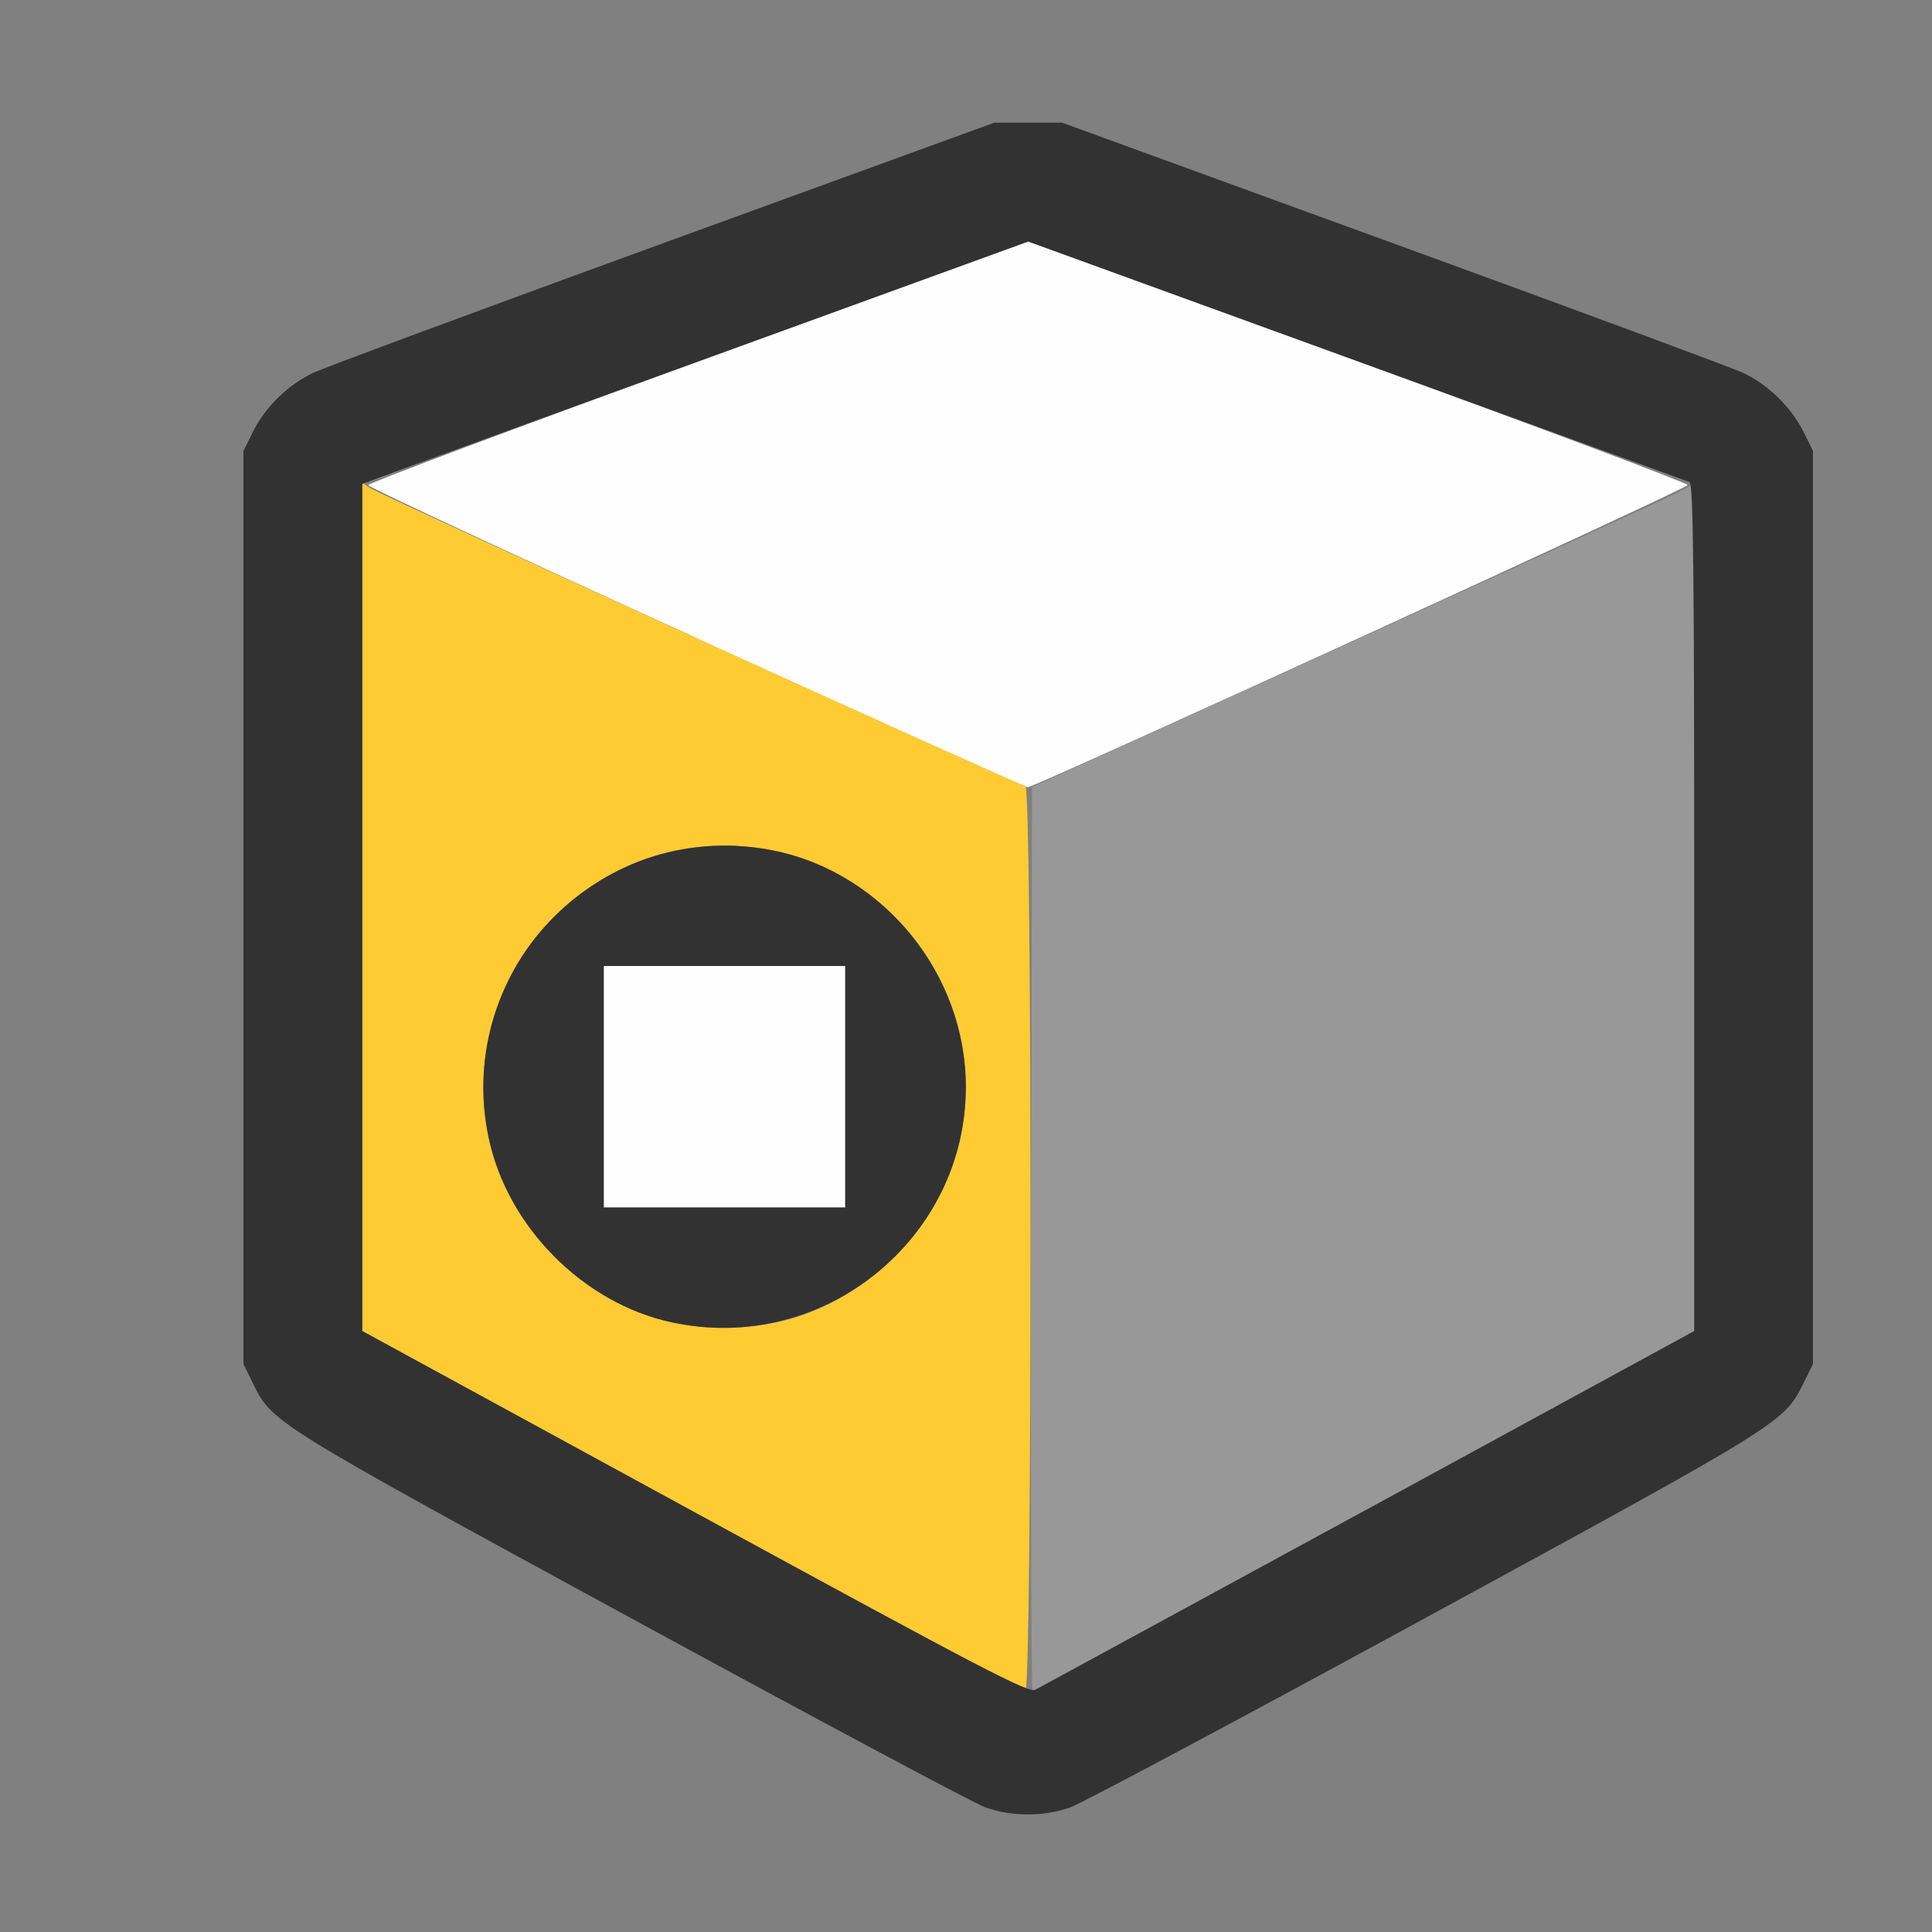 <?xml version="1.0" encoding="UTF-8" standalone="no"?>
<!-- Created with Inkscape (http://www.inkscape.org/) -->

<svg
   version="1.1"
   id="svg2"
   width="1600"
   height="1600"
   viewBox="0 0 1600 1600"
   sodipodi:docname="snap_face_center.svg"
   inkscape:version="1.2.2 (732a01da63, 2022-12-09)"
   xmlns:inkscape="http://www.inkscape.org/namespaces/inkscape"
   xmlns:sodipodi="http://sodipodi.sourceforge.net/DTD/sodipodi-0.dtd"
   xmlns="http://www.w3.org/2000/svg"
   xmlns:svg="http://www.w3.org/2000/svg"
   xmlns:rdf="http://www.w3.org/1999/02/22-rdf-syntax-ns#"
   xmlns:cc="http://creativecommons.org/ns#"
   xmlns:dc="http://purl.org/dc/elements/1.1/">
  <rect x="0" y="0" width="1600" height="1600" fill="#808080" stroke="none"/>
  <defs
     id="defs6" />
  <sodipodi:namedview
     pagecolor="#808080"
     bordercolor="#666666"
     borderopacity="1"
     objecttolerance="10"
     gridtolerance="10"
     guidetolerance="10"
     inkscape:pageopacity="0"
     inkscape:pageshadow="2"
     inkscape:window-width="1993"
     inkscape:window-height="1009"
     id="namedview4"
     showgrid="false"
     inkscape:zoom="0.5"
     inkscape:cx="181"
     inkscape:cy="80"
     inkscape:window-x="-8"
     inkscape:window-y="-8"
     inkscape:window-maximized="1"
     inkscape:current-layer="SNAP_FACE_CENTER"
     inkscape:showpageshadow="0"
     inkscape:pagecheckerboard="true"
     inkscape:deskcolor="#d1d1d1" />
  <g
     id="SNAP_FACE_CENTER"
     transform="matrix(100,0,0,100,0,4.9999997e-5)"
     style="stroke-width:0.011">
    <path
       style="fill:none;stroke-width:0"
       d="M 0,8 V 0 h 8 8 v 8 8 H 8 0 Z m 8.862,6.97 c 0.095,-0.033 1.42,-0.74 2.944,-1.57 2.968,-1.617 2.969,-1.617 3.132,-1.947 l 0.077,-0.156 v -3.781 -3.781 l -0.077,-0.156 C 14.836,3.372 14.645,3.185 14.436,3.087 14.342,3.043 13.035,2.559 11.531,2.011 L 8.797,1.016 H 8.516 8.234 L 5.5,2.011 C 3.996,2.559 2.689,3.043 2.596,3.087 2.386,3.185 2.195,3.372 2.093,3.578 l -0.077,0.156 v 3.781 3.781 l 0.077,0.156 c 0.163,0.33 0.164,0.33 3.132,1.947 1.524,0.83 2.846,1.536 2.937,1.569 0.216,0.078 0.482,0.078 0.7,0.001 z"
       id="path22"
       inkscape:connector-curvature="0" />
    <path
       style="fill:#fefefe;stroke-width:0"
       d="M 5,9 V 8 h 1 1 v 1 1 H 6 5 Z M 5.768,5.284 C 4.273,4.604 3.05,4.034 3.049,4.018 3.048,4.002 4.277,3.541 5.781,2.994 L 8.516,2 l 2.729,0.993 c 1.501,0.546 2.731,1.007 2.732,1.024 0.003,0.026 -5.387,2.493 -5.466,2.503 -0.015,0.002 -1.249,-0.554 -2.744,-1.234 z"
       id="path20"
       inkscape:connector-curvature="0" />
    <path
       style="fill:#fecb32;stroke-width:0"
       d="M 5.727,12.511 3,11.023 V 7.511 3.999 l 0.07,0.045 c 0.101,0.065 5.375,2.463 5.422,2.465 0.057,0.003 0.057,7.492 0,7.491 C 8.471,13.999 7.226,13.329 5.727,12.511 Z M 6.422,10.953 C 7.165,10.798 7.798,10.165 7.953,9.422 8.25,8.002 6.998,6.75 5.578,7.047 5.011,7.166 4.478,7.577 4.223,8.095 3.828,8.895 3.971,9.787 4.592,10.408 c 0.487,0.487 1.155,0.686 1.83,0.545 z"
       id="path18"
       inkscape:connector-curvature="0" />
    <path
       style="fill:#989898;stroke-width:0"
       d="m 8.539,10.259 0.008,-3.741 2.594,-1.178 c 1.427,-0.648 2.661,-1.213 2.742,-1.255 l 0.148,-0.078 V 7.515 11.023 L 11.302,12.512 C 9.801,13.33 8.563,14 8.552,14 8.54,14 8.535,12.316 8.539,10.259 Z"
       id="path16"
       inkscape:connector-curvature="0" />
    <path
       style="fill:#323232;stroke-width:0"
       d="M 8.162,14.969 C 8.07,14.936 6.749,14.23 5.224,13.4 2.256,11.783 2.255,11.783 2.093,11.453 l -0.077,-0.156 v -3.781 -3.781 l 0.077,-0.156 C 2.195,3.372 2.386,3.185 2.596,3.087 2.689,3.043 3.996,2.559 5.5,2.011 L 8.234,1.016 h 0.281 0.281 l 2.734,0.996 c 1.504,0.548 2.811,1.032 2.904,1.075 0.209,0.098 0.4,0.285 0.503,0.491 l 0.077,0.156 v 3.781 3.781 l -0.077,0.156 c -0.163,0.33 -0.164,0.33 -3.132,1.947 -1.524,0.83 -2.849,1.537 -2.944,1.57 -0.218,0.077 -0.485,0.076 -0.7,-0.001 z M 11.336,12.492 14.031,11.023 V 7.515 c 0,-2.778 -0.008,-3.511 -0.039,-3.523 C 13.971,3.984 12.73,3.532 11.234,2.988 L 8.515,2 6.062,2.892 C 4.713,3.382 3.472,3.834 3.305,3.895 L 3,4.007 v 3.508 3.508 l 2.755,1.502 c 2.382,1.299 2.764,1.498 2.82,1.469 0.036,-0.019 1.278,-0.695 2.76,-1.502 z M 5.562,10.951 C 4.832,10.795 4.201,10.157 4.047,9.422 3.75,8.002 5.002,6.75 6.422,7.047 7.321,7.235 7.999,8.074 7.999,9 c 0,1.268 -1.188,2.22 -2.436,1.951 z M 7,9 V 8 H 6 5 v 1 1 h 1 1 z"
       id="path14"
       inkscape:connector-curvature="0" />
  </g>
</svg>
